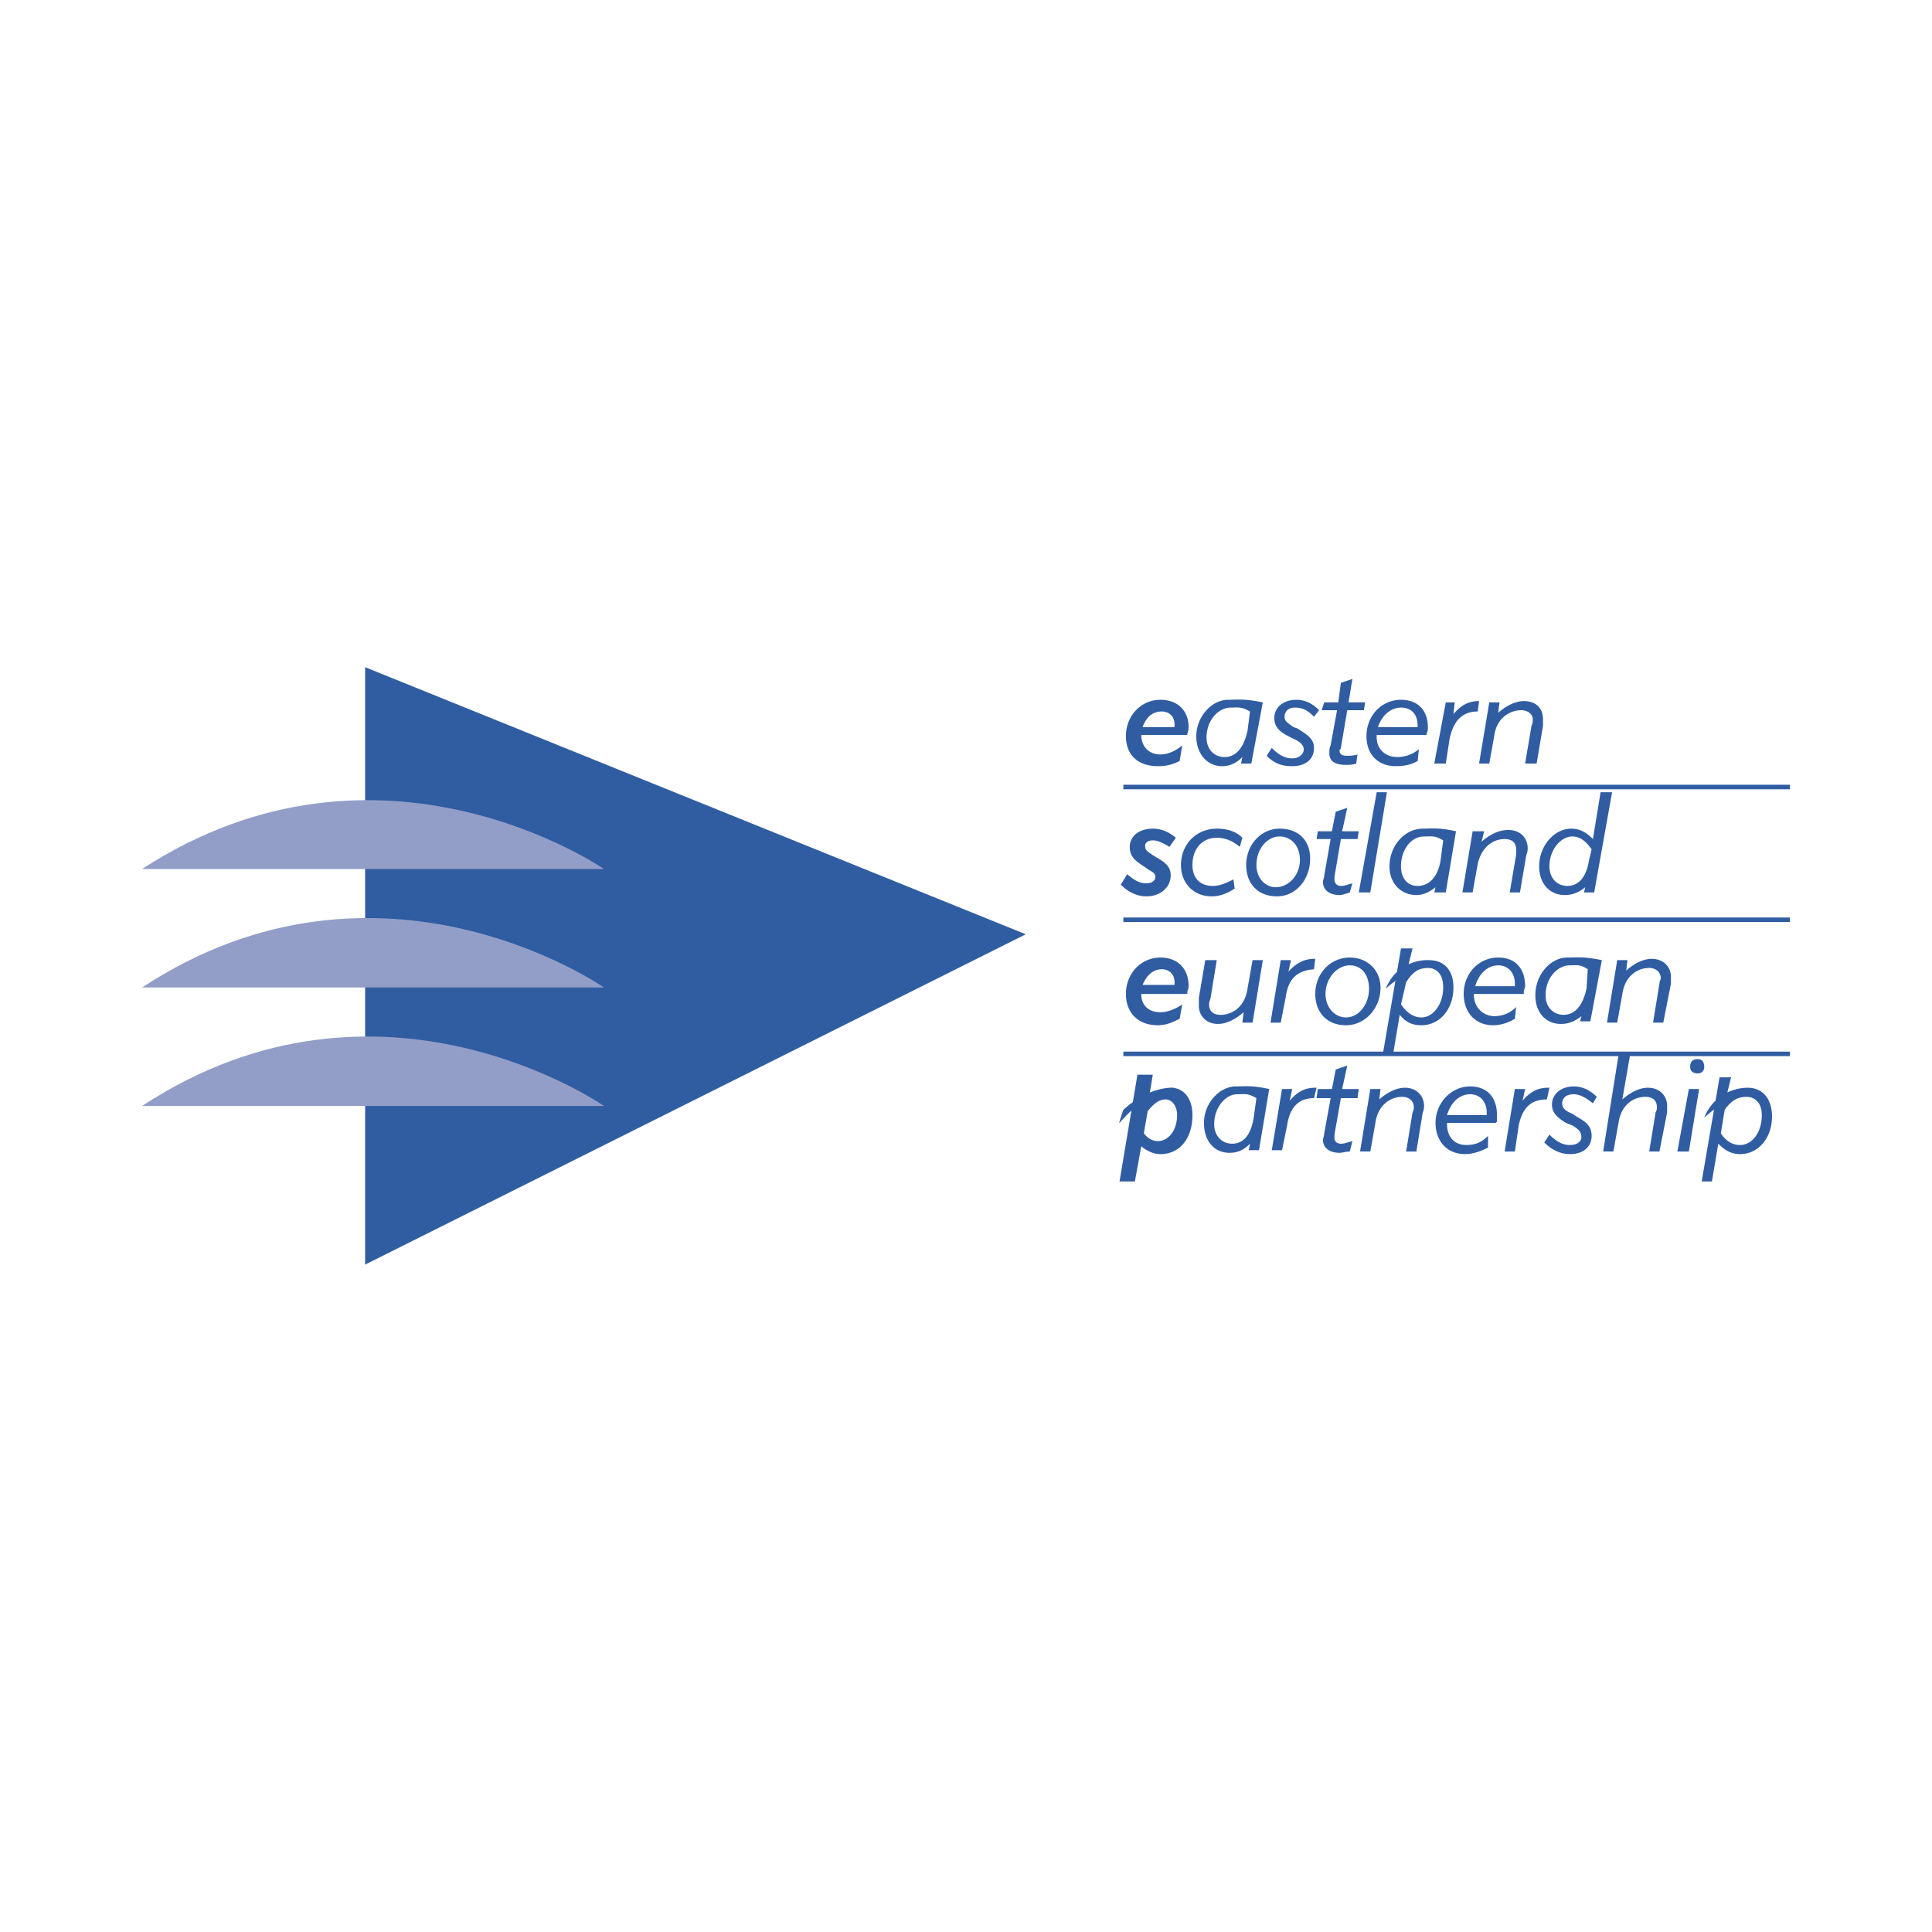 <svg xmlns="http://www.w3.org/2000/svg" width="2500" height="2500" viewBox="0 0 192.756 192.756"><path fill-rule="evenodd" clip-rule="evenodd" fill="#fff" d="M0 0h192.756v192.756H0V0z"/><path fill-rule="evenodd" clip-rule="evenodd" fill="#305da2" d="M112.078 91.767h66.504-66.504zM112.078 78.519h66.504-66.504zM173.605 114.238c1.148 0 2.17-1.17 2.17-2.988 0-1.168-.639-1.818-1.533-1.818-.893 0-1.531.391-2.17 1.299l-.383 2.338c.512.779 1.149 1.169 1.916 1.169zm-2.808 3.637h-1.021l1.234-7.18c-.633.49-.979.814-.979.814a4.89 4.89 0 0 1 1.131-1.701l.4-2.324h1.148l-.371 1.51a4.775 4.775 0 0 1 2.01-.471H174.371c1.531 0 2.424 1.168 2.424 2.857 0 2.207-1.404 3.766-3.189 3.766-.895 0-1.533-.389-2.17-1.039l-.639 3.768zM123.439 109.172c-1.148 0-2.299 1.299-2.299 2.988 0 1.168.768 1.947 1.789 1.947 1.148 0 1.914-.908 2.17-2.727l.254-1.818c-.892-.519-1.148-.39-1.914-.39zm1.276 4.935c-.637.65-1.275.91-2.041.91-1.533 0-2.553-1.17-2.553-2.988 0-1.947 1.531-3.637 3.191-3.637.893 0 1.531-.129 3.318.26l-1.021 6.105h-1.021l.127-.65zM156.627 96.312c-1.275 0-2.424 1.301-2.424 2.988 0 1.168.766 1.949 1.787 1.949 1.148 0 1.914-.91 2.297-2.6l.127-1.947c-.766-.518-1.148-.39-1.787-.39zm1.148 5.067c-.637.52-1.275.779-2.041.779-1.531 0-2.553-1.168-2.553-2.857 0-2.078 1.531-3.767 3.191-3.767.893 0 1.531-.13 3.445.26l-1.148 6.105h-1.021l.127-.52zM142.076 83.455c-1.277 0-2.299 1.299-2.299 2.987 0 1.169.639 1.948 1.66 1.948 1.148 0 2.043-.909 2.297-2.598l.256-1.948c-.892-.519-1.148-.389-1.914-.389zm1.149 5.065c-.639.52-1.277.779-1.914.779-1.533 0-2.682-1.169-2.682-2.857 0-2.078 1.533-3.767 3.318-3.767.895 0 1.533-.13 3.32.26l-1.021 6.104h-1.148l.127-.519zM169.393 105.666c.383 0 .639.258.639.777 0 .391-.256.65-.639.65-.512 0-.766-.26-.766-.65 0-.519.254-.777.766-.777zM168.498 108.652h1.022l-1.022 6.235h-1.148l1.148-6.235zM161.479 105.275h1.148l-.766 4.416c.893-.779 1.787-1.168 2.553-1.168 1.148 0 1.914.779 1.914 1.818v.648l-.766 3.896h-1.021l.639-3.896c.129-.26.129-.389.129-.52 0-.648-.385-1.039-1.15-1.039-1.148 0-2.424.779-2.68 2.598l-.512 2.857h-1.02l1.532-9.61zM154.586 113.199c.766.779 1.404 1.039 2.041 1.039.766 0 1.148-.391 1.148-.779 0-.52-.254-.779-.893-1.17l-.639-.26c-.893-.52-1.404-1.039-1.404-1.818 0-1.039.895-1.818 2.17-1.818.895 0 1.66.391 2.299 1.039l-.383.65c-.639-.52-1.277-.91-1.916-.91-.766 0-1.148.391-1.148.91s.383.779 1.021 1.039l.383.26c.895.52 1.531.908 1.531 1.947s-.766 1.818-2.17 1.818c-.893 0-1.787-.389-2.553-1.168l.513-.779zM151.139 108.652h1.021l-.256 1.17c.766-.91 1.531-1.299 2.553-1.299h.129l-.256 1.168c-1.531 0-2.426.779-2.809 2.598l-.383 2.598h-1.021l1.022-6.235zM148.33 111.25v-.26c0-1.039-.639-1.818-1.658-1.818-1.021 0-1.916.779-2.299 2.078h3.957zm-2.17 3.896c-1.787 0-2.936-1.299-2.936-3.117 0-1.947 1.531-3.637 3.447-3.637 1.658 0 2.68 1.039 2.68 2.857v.65l-.127.129h-4.852v.131c0 1.299.766 2.078 1.914 2.078.895 0 1.533-.26 2.172-.91v1.17c-.767.39-1.532.649-2.298.649zM136.715 108.652h1.021l-.129 1.039c.895-.779 1.787-1.168 2.555-1.168 1.148 0 1.914.779 1.914 1.818 0 .129 0 .389-.129.648l-.637 3.896h-1.021l.639-3.896c.127-.26.127-.389.127-.52 0-.648-.512-1.039-1.148-1.039-1.148 0-2.426.779-2.682 2.598l-.51 2.857h-1.021l1.021-6.233zM131.354 109.562l.127-.91h1.404l.383-1.947 1.15-.391-.512 2.338h1.66l-.129.91h-1.658l-.639 3.637v.389c0 .26.256.52.639.52s.639-.129 1.148-.26l-.256 1.039c-.383 0-.766.131-1.021.131-1.021 0-1.658-.52-1.658-1.299 0-.131.127-.391.127-.65l.639-3.506h-1.404v-.001zM127.906 108.652h1.021l-.254 1.17c.766-.91 1.531-1.299 2.553-1.299h.127l-.256 1.039c-1.531 0-2.424.908-2.68 2.727l-.512 2.469h-1.021l1.022-6.106zM115.525 113.848c1.021 0 1.914-1.039 1.914-2.598 0-.908-.51-1.559-1.148-1.559s-1.148.391-1.787 1.17l-.383 2.207c.383.52.893.78 1.404.78zm-2.043-6.623h1.531l-.291 1.781a6.57 6.57 0 0 1 1.83-.471h.002l.035-.002c.002-.002.006-.002.01-.002l.047-.004h.012c.336-.025.527-.004.527-.004-.066 0-.133.002-.201.006 1.178.096 1.986 1.115 1.986 2.721 0 2.338-1.275 3.896-3.189 3.896-.639 0-1.277-.26-1.916-.779l-.639 3.508h-1.531l1.188-7.078c-.393.367-.789.777-1.188 1.232-.127.131.383-1.299.383-1.299a9.81 9.81 0 0 1 .945-.771l.459-2.734zM161.35 95.793h1.021l-.127 1.039c.893-.779 1.787-1.168 2.553-1.168 1.148 0 1.914.78 1.914 1.819v.65l-.766 3.896h-1.021l.639-3.896c0-.262.129-.391.129-.52 0-.65-.512-1.04-1.15-1.04-1.148 0-2.424.778-2.68 2.597l-.512 2.859h-1.02l1.02-6.236zM151.139 98.391v-.258c0-1.039-.639-1.82-1.66-1.82-1.02 0-1.914.781-2.297 2.078h3.957zm-2.17 3.898c-1.787 0-2.936-1.299-2.936-3.119 0-2.076 1.531-3.636 3.445-3.636 1.66 0 2.682 1.04 2.682 2.857 0 .131-.129.391-.129.52v.26h-4.977v.131c0 1.168.893 2.078 2.041 2.078a2.96 2.96 0 0 0 2.17-.91l-.127 1.17c-.638.389-1.404.649-2.169.649zM132.246 99.17c0 1.299.895 2.34 2.043 2.34 1.277 0 2.299-1.299 2.299-2.859 0-1.428-.768-2.338-1.916-2.338-1.276-.001-2.426 1.3-2.426 2.857zm2.426-3.636c1.787 0 3.064 1.298 3.064 2.988 0 2.078-1.533 3.768-3.447 3.768s-3.062-1.299-3.062-3.119c0-2.077 1.531-3.637 3.445-3.637zM127.779 95.793h1.021l-.256 1.169c.766-.91 1.66-1.299 2.553-1.299h.129l-.129 1.04c-1.658.129-2.553.91-2.809 2.727l-.51 2.6h-1.021l1.022-6.237zM124.971 102.029h-1.021l.129-1.039c-.895.779-1.787 1.168-2.553 1.168-1.15 0-1.916-.779-1.916-1.818v-.779l.639-3.767h1.148l-.639 3.898c-.127.258-.127.389-.127.52 0 .648.383 1.039 1.148 1.039 1.15 0 2.426-.781 2.682-2.6l.51-2.857h1.021l-1.021 6.235zM117.186 98.262v-.26c0-.779-.512-1.299-1.277-1.299-.895 0-1.531.648-1.914 1.559h3.191zm-1.661 4.027c-2.043 0-3.191-1.299-3.191-3.119 0-2.076 1.531-3.636 3.447-3.636 1.658 0 2.807 1.04 2.807 2.857 0 0 0 .26-.127.52v.26h-4.596c0 1.17.766 1.82 1.916 1.82.637 0 1.404-.26 2.17-.779l-.256 1.428c-.765.389-1.404.649-2.17.649zM156.883 83.455c-1.148 0-2.297 1.299-2.297 2.987 0 1.169.766 1.948 1.787 1.948 1.148 0 1.914-.909 2.17-2.598l.254-1.039c-.51-.779-1.149-1.298-1.914-1.298zm1.277 5.065c-.639.52-1.277.779-2.043.779-1.531 0-2.553-1.169-2.553-2.857 0-2.078 1.531-3.767 3.191-3.767.893 0 1.531.39 2.17 1.039l.766-4.676h1.148l-1.787 10.001h-1.021l.129-.519zM146.926 82.935h1.15l-.256 1.039c.893-.779 1.787-1.169 2.68-1.169 1.148 0 1.916.779 1.916 1.818 0 .13 0 .39-.129.649l-.639 3.767h-1.02l.637-3.767v-.52c0-.649-.383-1.039-1.148-1.039-1.148 0-2.297.779-2.68 2.468l-.512 2.857h-1.02l1.021-6.103zM137.354 79.039h1.019l-1.658 10.001h-1.149l1.788-10.001zM131.354 83.714l.127-.779h1.404l.383-1.948 1.15-.39-.512 2.338h1.66l-.129.779h-1.658l-.639 3.767v.26c0 .39.256.649.639.649s.639-.13 1.148-.26l-.256.909c-.383.13-.766.26-1.021.26-1.021 0-1.658-.52-1.658-1.299 0-.26.127-.39.127-.649l.639-3.637h-1.404zM125.354 86.312c0 1.299.895 2.208 1.916 2.208 1.275 0 2.424-1.169 2.424-2.728 0-1.429-.893-2.338-2.041-2.338-1.151.001-2.299 1.17-2.299 2.858zm2.298-3.637c1.914 0 3.062 1.169 3.062 2.987 0 2.078-1.404 3.767-3.318 3.767s-3.064-1.299-3.064-3.117c0-2.078 1.533-3.637 3.32-3.637zM120.887 89.429c-1.787 0-3.064-1.299-3.064-3.117 0-2.078 1.533-3.637 3.574-3.637 1.021 0 1.916.26 2.553.909l-.254.909c-.766-.649-1.533-.909-2.299-.909-1.404 0-2.426 1.039-2.426 2.728 0 1.299.768 2.078 2.043 2.078.639 0 1.277-.26 2.043-.649l.127.909c-.766.519-1.532.779-2.297.779zM114.377 88.13c.51 0 .893-.26.893-.649s-.383-.52-.766-.779l-.383-.26c-.766-.52-1.404-.909-1.404-1.948s.895-1.818 2.297-1.818c.768 0 1.533.26 2.299.909l-.639.909c-.639-.39-1.148-.649-1.66-.649-.51 0-.766.26-.766.52 0 .39.129.52.512.779l.383.26c.893.52 1.658.909 1.658 1.948 0 1.169-1.02 2.078-2.424 2.078-.895 0-1.787-.39-2.553-1.169l.637-1.039c.766.649 1.277.908 1.916.908zM148.586 70.076h1.021l-.129 1.04c.895-.779 1.787-1.169 2.553-1.169 1.15 0 1.916.649 1.916 1.819v.649l-.639 3.767h-1.148l.639-3.767c.127-.26.127-.52.127-.649 0-.52-.51-.909-1.148-.909-1.148 0-2.426.779-2.682 2.467l-.51 2.858h-1.021l1.021-6.106zM144.246 70.076h.893l-.127 1.169c.766-.909 1.531-1.299 2.553-1.299l-.127 1.04c-1.531 0-2.426.909-2.809 2.728l-.383 2.468h-1.148l1.148-6.106zM141.438 72.544v-.13c0-1.168-.639-1.818-1.66-1.818-1.02 0-1.914.78-2.297 1.948h3.957zm-2.17 3.897c-1.787 0-2.936-1.169-2.936-2.988 0-2.078 1.531-3.636 3.445-3.636 1.66 0 2.682 1.039 2.682 2.727 0 .26 0 .39-.127.65v.129h-4.979v.26c0 1.169.893 1.948 2.041 1.948.768 0 1.533-.26 2.17-.779l-.127 1.168c-.638.391-1.404.521-2.169.521zM131.863 70.856l.256-.78h1.404l.256-1.948 1.148-.389-.383 2.337h1.658l-.127.78h-1.658l-.639 3.767c0 .13-.129.13-.129.26 0 .39.256.52.768.52.254 0 .637 0 1.02-.13l-.127.909c-.383.13-.766.13-1.021.13-1.148 0-1.66-.39-1.66-1.169 0-.26 0-.52.129-.779l.639-3.507h-1.534v-.001zM126.885 74.623c.639.649 1.277 1.039 2.043 1.039.639 0 1.148-.39 1.148-.909 0-.39-.383-.78-1.02-1.039l-.512-.26c-1.021-.52-1.404-1.039-1.404-1.818 0-1.04.895-1.818 2.17-1.818.766 0 1.533.259 2.299 1.039l-.512.649c-.639-.649-1.148-.91-1.914-.91-.639 0-1.021.39-1.021.91 0 .519.383.649.895 1.039l.383.13c1.02.649 1.658 1.04 1.658 1.949 0 1.169-.893 1.818-2.17 1.818-1.021 0-1.787-.26-2.553-1.039l.51-.78zM122.801 70.596c-1.275 0-2.426 1.299-2.426 2.988 0 1.169.766 1.948 1.787 1.948 1.15 0 1.916-.909 2.299-2.598l.254-1.948c-.893-.52-1.276-.39-1.914-.39zm1.148 4.936c-.637.649-1.275.909-2.041.909-1.404 0-2.553-1.169-2.553-2.988 0-1.948 1.531-3.636 3.189-3.636.895 0 1.533-.13 3.447.259l-1.148 6.105h-1.021l.127-.649zM117.186 72.544v-.26c0-.779-.512-1.298-1.277-1.298-.895 0-1.531.52-1.914 1.558h3.191zm-1.661 3.897c-2.043 0-3.191-1.169-3.191-2.988 0-2.078 1.531-3.636 3.447-3.636 1.658 0 2.807 1.039 2.807 2.727 0 .13 0 .26-.127.65v.129h-4.596c0 1.169.766 1.949 1.916 1.949.637 0 1.404-.26 2.17-.909l-.256 1.558a4.44 4.44 0 0 1-2.17.52zM112.078 105.146h66.504-66.504z"/><path fill-rule="evenodd" clip-rule="evenodd" fill="#305da2" stroke="#fff" stroke-width=".344" stroke-miterlimit="2.613" d="M36.256 126.447V66.31l66.504 26.886-66.504 33.251z"/><path d="M14.173 86.702h46.081s-22.338-15.456-46.081 0zM14.173 98.521h46.081s-22.338-15.586-46.081 0zM14.173 110.342h46.081s-22.338-15.588-46.081 0z" fill-rule="evenodd" clip-rule="evenodd" fill="#929ec8"/><path d="M112.078 78.519h66.504m-66.504 13.248h66.504m-66.504 13.379h66.504" fill="none" stroke="#305da2" stroke-width=".451" stroke-miterlimit="2.613"/><path d="M139.012 105.016h-1.021l1.232-7.166c-.631.479-.977.801-.977.801.299-.729.695-1.273 1.129-1.68l.402-2.346h1.15l-.387 1.571c1.076-.484 2.045-.402 2.045-.402 1.531 0 2.426 1.039 2.426 2.728 0 2.209-1.404 3.768-3.191 3.768-.893 0-1.531-.26-2.17-1.039l-.638 3.765zm2.808-3.506c1.148 0 2.17-1.299 2.17-2.988 0-1.299-.639-1.948-1.531-1.948-.895 0-1.531.39-2.17 1.429l-.512 2.209c.639.907 1.278 1.298 2.043 1.298z" fill-rule="evenodd" clip-rule="evenodd" fill="#305da2"/></svg>